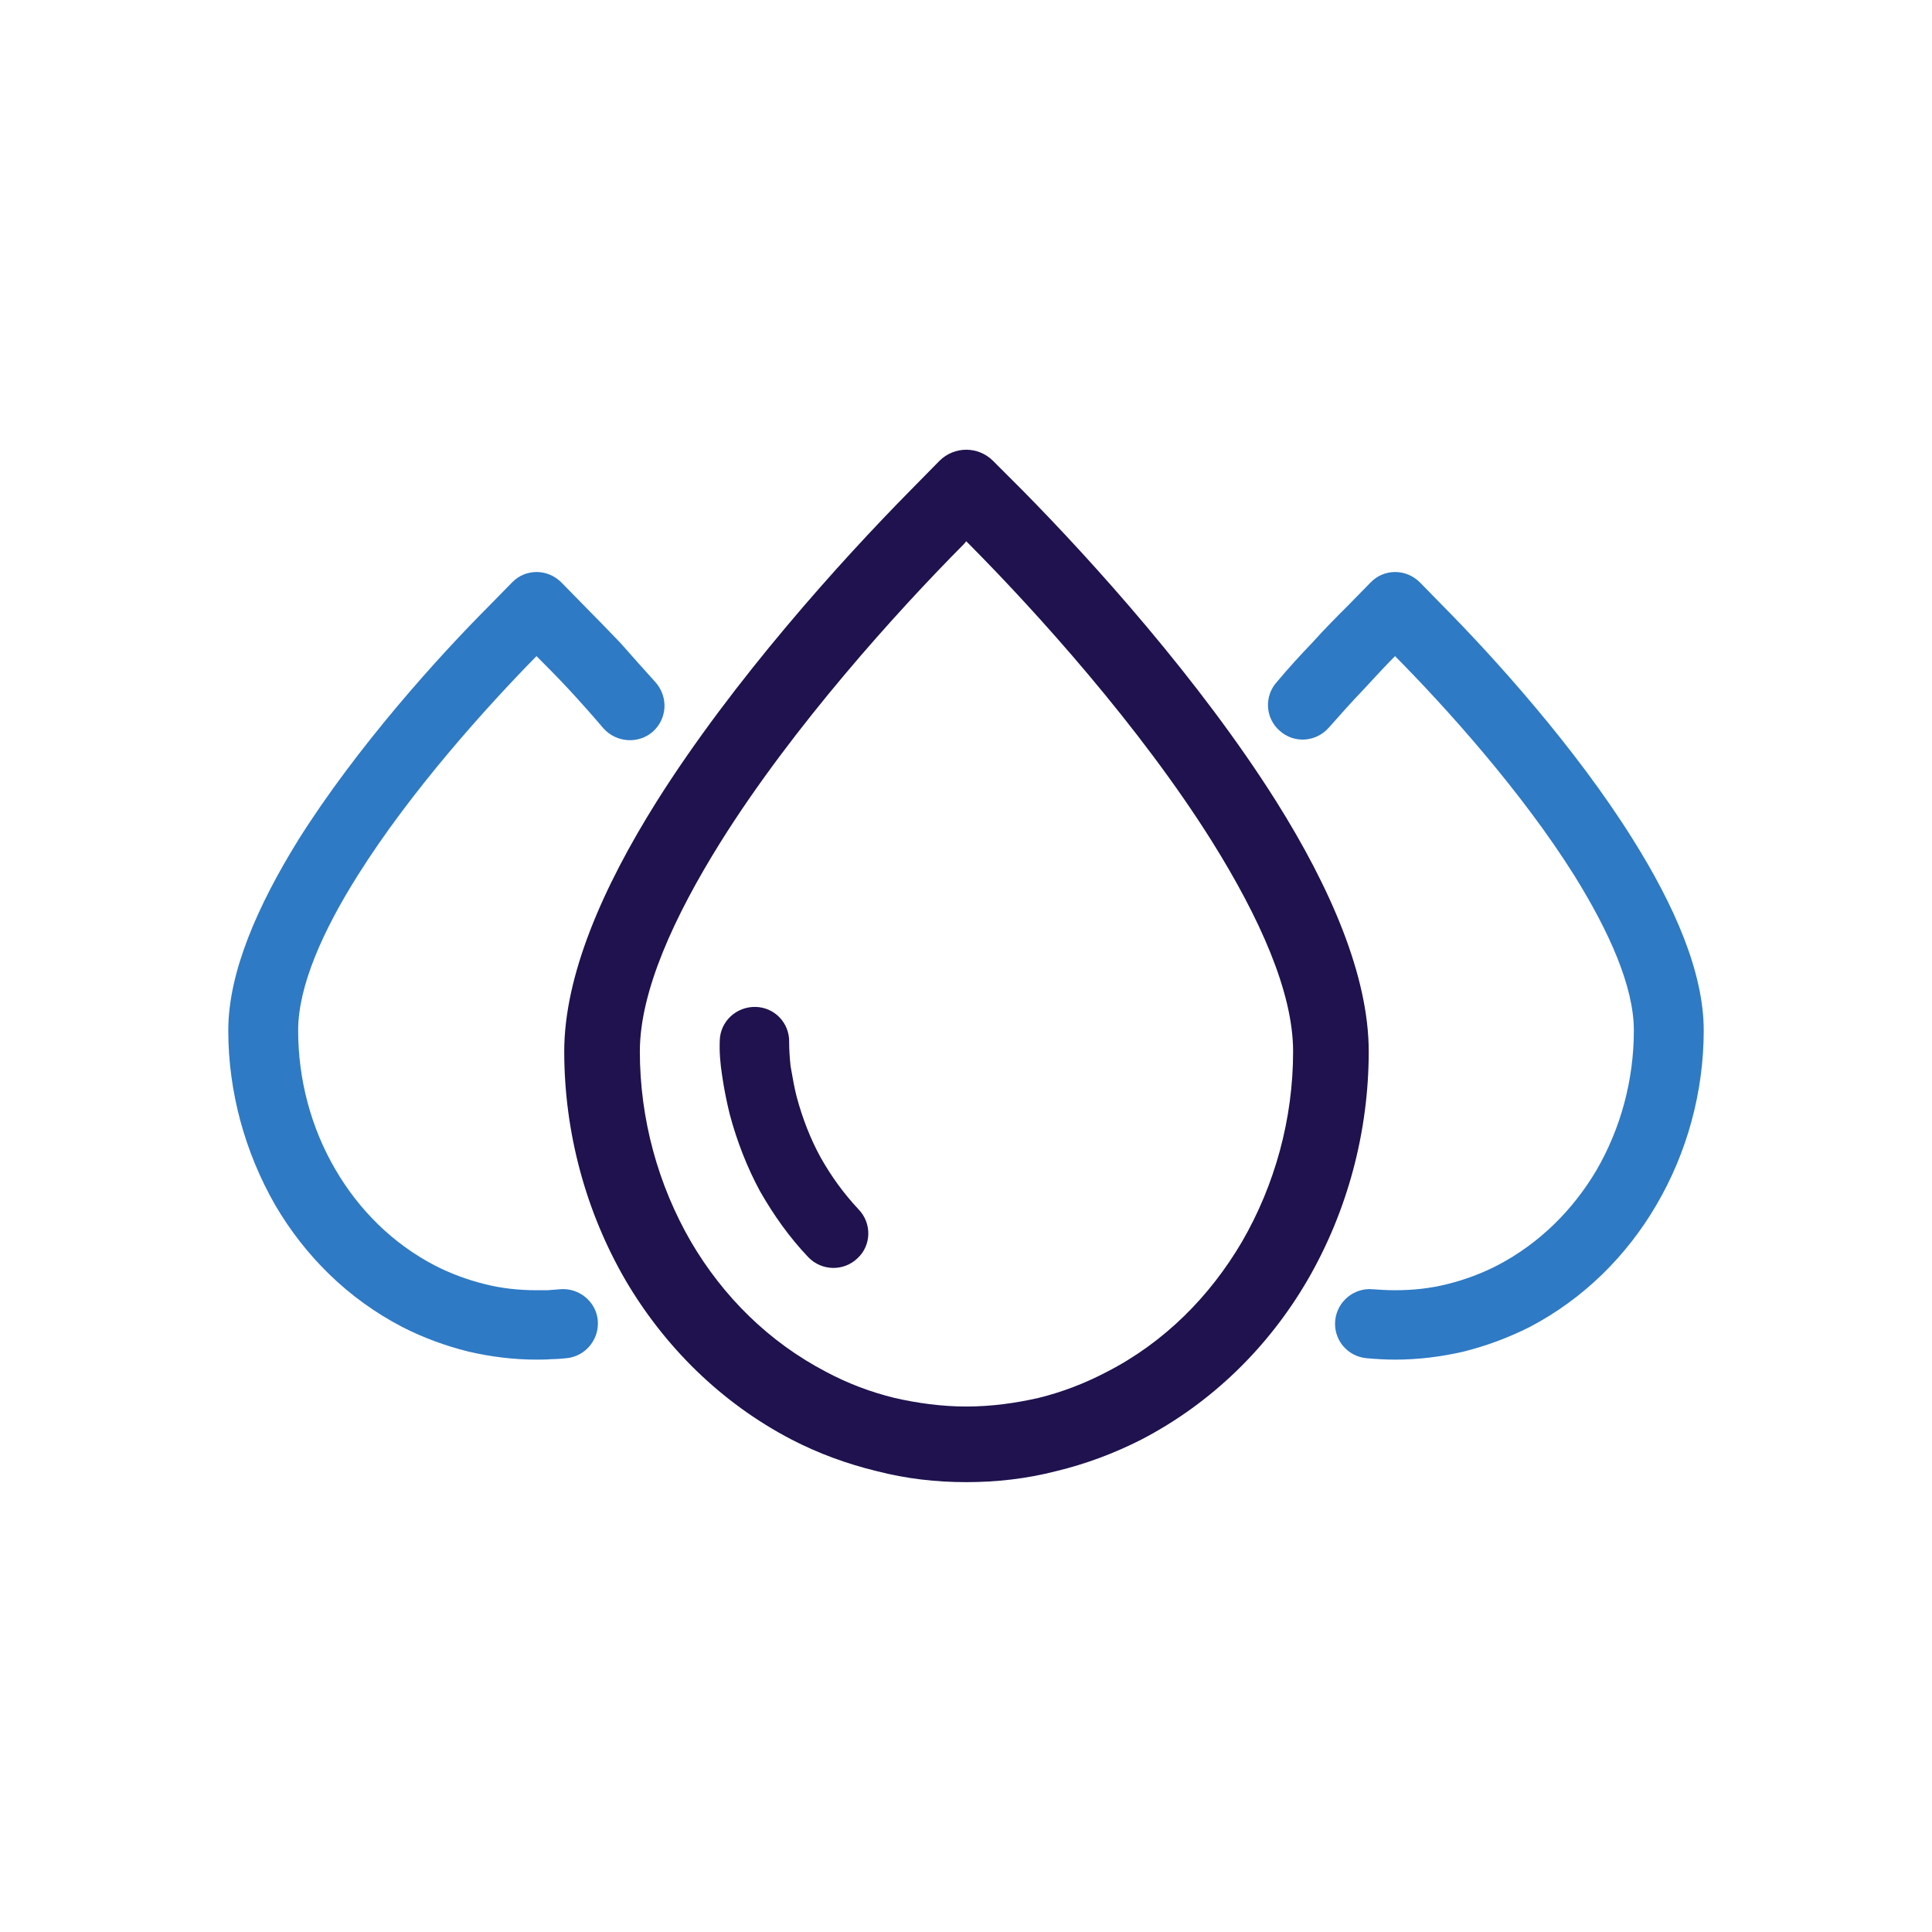 <?xml version="1.0" encoding="UTF-8"?>
<!DOCTYPE svg PUBLIC "-//W3C//DTD SVG 1.1//EN" "http://www.w3.org/Graphics/SVG/1.1/DTD/svg11.dtd">
<!-- Creator: CorelDRAW 2019 (64-Bit) -->
<svg xmlns="http://www.w3.org/2000/svg" xml:space="preserve" width="300px" height="300px" version="1.1" style="shape-rendering:geometricPrecision; text-rendering:geometricPrecision; image-rendering:optimizeQuality; fill-rule:evenodd; clip-rule:evenodd"
viewBox="0 0 40.37 40.37"
 xmlns:xlink="http://www.w3.org/1999/xlink">
 <defs>
  <style type="text/css">
   <![CDATA[
    .fil0 {fill:none}
    .fil1 {fill:#1F124E;fill-rule:nonzero}
    .fil2 {fill:#2E7AC5;fill-rule:nonzero}
   ]]>
  </style>
 </defs>
 <g id="Слой_x0020_1">
  <rect class="fil0" width="40.37" height="40.37"/>
  <g id="_2424556128640">
   <path class="fil1" d="M11.79 21.97c0,-1.58 0.8,-3.42 1.93,-5.22 1.6,-2.54 3.85,-5.03 5.3,-6.5l0.61 -0.62c0.31,-0.31 0.81,-0.31 1.12,0l0.62 0.62c1.45,1.47 3.7,3.96 5.3,6.5 1.13,1.8 1.93,3.64 1.93,5.22 0,1.69 -0.45,3.35 -1.28,4.78 -0.81,1.39 -1.99,2.56 -3.47,3.33 -0.57,0.29 -1.16,0.51 -1.78,0.66 -0.62,0.16 -1.25,0.23 -1.88,0.23 -0.63,0 -1.25,-0.07 -1.87,-0.23 -0.62,-0.15 -1.22,-0.37 -1.78,-0.66 -1.48,-0.77 -2.66,-1.95 -3.47,-3.33 -0.83,-1.43 -1.28,-3.09 -1.28,-4.78zm3.27 -4.38c-0.98,1.57 -1.69,3.13 -1.69,4.38 0,1.41 0.38,2.79 1.07,3.98 0.67,1.14 1.62,2.09 2.83,2.72 0.45,0.24 0.93,0.42 1.42,0.54 0.48,0.11 0.99,0.18 1.5,0.18 0.52,0 1.03,-0.07 1.51,-0.18 0.49,-0.12 0.96,-0.3 1.42,-0.54 1.21,-0.62 2.16,-1.58 2.83,-2.72 0.69,-1.19 1.07,-2.57 1.07,-3.98 0,-1.25 -0.71,-2.81 -1.69,-4.38 -1.51,-2.41 -3.68,-4.81 -5.08,-6.22l-0.06 -0.06 -0.05 0.06c-1.4,1.41 -3.57,3.81 -5.08,6.22z"/>
   <path class="fil1" d="M15.04 21.74c0.01,-0.4 0.35,-0.71 0.75,-0.7 0.4,0.01 0.71,0.34 0.7,0.74 0,0.15 0.01,0.32 0.03,0.5 0.04,0.23 0.08,0.46 0.13,0.65 0.12,0.44 0.28,0.86 0.5,1.26 0.22,0.39 0.48,0.75 0.79,1.08 0.28,0.29 0.27,0.75 -0.02,1.02 -0.29,0.28 -0.75,0.27 -1.03,-0.02 -0.4,-0.42 -0.73,-0.89 -1.01,-1.38 -0.27,-0.5 -0.48,-1.04 -0.63,-1.6 -0.06,-0.24 -0.12,-0.53 -0.16,-0.81 -0.04,-0.25 -0.06,-0.5 -0.05,-0.74z"/>
   <path class="fil2" d="M27.77 15.2c-0.27,0.31 -0.73,0.34 -1.03,0.07 -0.3,-0.26 -0.33,-0.72 -0.06,-1.02 0.26,-0.31 0.51,-0.58 0.74,-0.82 0.26,-0.29 0.52,-0.55 0.76,-0.79l0.46 -0.47c0.28,-0.29 0.74,-0.29 1.03,0l0.46 0.47c1.09,1.1 2.79,2.98 3.99,4.9 0.86,1.37 1.48,2.77 1.48,3.99 0,1.29 -0.35,2.56 -0.99,3.65 -0.62,1.06 -1.52,1.96 -2.65,2.55 -0.44,0.22 -0.89,0.39 -1.37,0.51 -0.47,0.11 -0.95,0.17 -1.44,0.17 -0.18,0 -0.38,-0.01 -0.6,-0.03 -0.4,-0.04 -0.69,-0.39 -0.65,-0.79 0.04,-0.4 0.4,-0.69 0.79,-0.65 0.14,0.01 0.3,0.02 0.46,0.02 0.38,0 0.75,-0.04 1.1,-0.13 0.36,-0.09 0.71,-0.22 1.04,-0.39 0.88,-0.46 1.58,-1.16 2.07,-1.99 0.51,-0.88 0.78,-1.89 0.78,-2.92 0,-0.92 -0.52,-2.07 -1.24,-3.23 -1.11,-1.77 -2.7,-3.53 -3.75,-4.59 -0.2,0.2 -0.42,0.44 -0.67,0.71 -0.24,0.25 -0.48,0.52 -0.71,0.78z"/>
   <path class="fil2" d="M11.69 26.94c0.4,-0.04 0.76,0.25 0.8,0.64 0.04,0.4 -0.25,0.76 -0.65,0.8 -0.1,0.01 -0.21,0.02 -0.31,0.02 -0.13,0.01 -0.23,0.01 -0.32,0.01 -0.48,0 -0.96,-0.06 -1.43,-0.17 -0.48,-0.12 -0.94,-0.29 -1.37,-0.51 -1.14,-0.59 -2.04,-1.49 -2.66,-2.55 -0.63,-1.1 -0.98,-2.36 -0.98,-3.65 0,-1.22 0.62,-2.62 1.47,-3.99 1.21,-1.92 2.9,-3.8 4,-4.9l0.46 -0.47c0.28,-0.29 0.74,-0.29 1.03,0l0.46 0.47c0.24,0.24 0.5,0.51 0.77,0.79 0.22,0.25 0.47,0.53 0.74,0.83 0.27,0.31 0.24,0.76 -0.06,1.03 -0.3,0.26 -0.76,0.23 -1.03,-0.07 -0.23,-0.27 -0.47,-0.54 -0.71,-0.8 -0.25,-0.27 -0.48,-0.5 -0.69,-0.71 -1.04,1.06 -2.63,2.82 -3.74,4.59 -0.73,1.16 -1.24,2.31 -1.24,3.23 0,1.03 0.27,2.04 0.78,2.91 0.49,0.84 1.19,1.54 2.07,2 0.33,0.17 0.68,0.3 1.04,0.39 0.35,0.09 0.72,0.13 1.09,0.13 0.11,0 0.19,0 0.24,0 0.08,-0.01 0.16,-0.01 0.24,-0.02z"/>
  </g>
 </g>
</svg>
